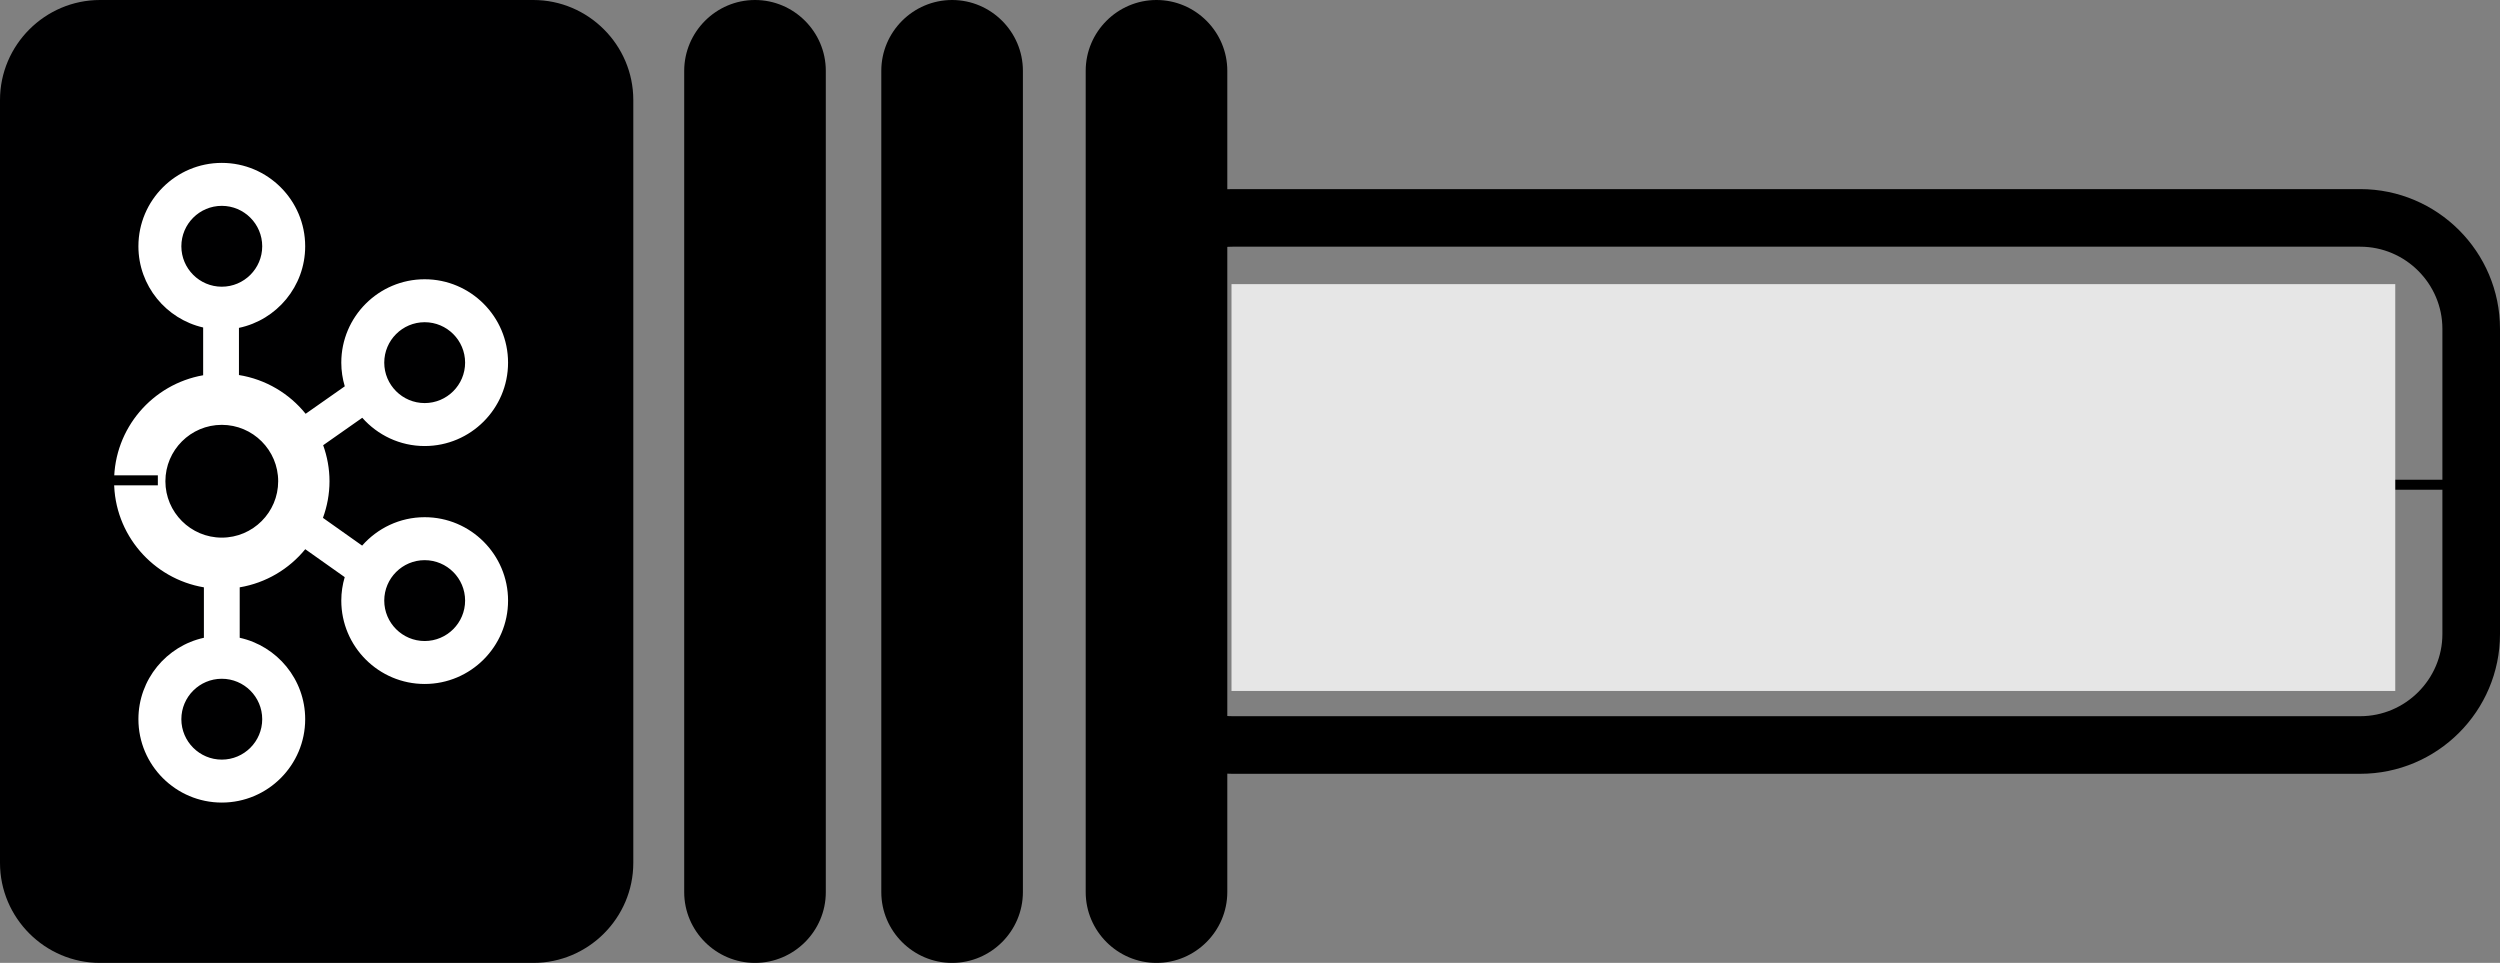 <?xml version="1.0" encoding="UTF-8" standalone="no"?>
<!-- Generator: Adobe Illustrator 23.0.1, SVG Export Plug-In . SVG Version: 6.00 Build 0)  -->

<svg
   xmlns:dc="http://purl.org/dc/elements/1.1/"
   xmlns:cc="http://creativecommons.org/ns#"
   xmlns:rdf="http://www.w3.org/1999/02/22-rdf-syntax-ns#"
   xmlns:svg="http://www.w3.org/2000/svg"
   xmlns="http://www.w3.org/2000/svg"
   xmlns:sodipodi="http://sodipodi.sourceforge.net/DTD/sodipodi-0.dtd"
   xmlns:inkscape="http://www.inkscape.org/namespaces/inkscape"
   version="1.2"
   id="Layer_1"
   x="0px"
   y="0px"
   viewBox="0 0 250 96.29"
   xml:space="preserve"
   sodipodi:docname="icn-kafka.svg"
   inkscape:version="0.92.4 (5da689c313, 2019-01-14)"><rect x="0" y="0" width="250" height="96.29" fill="#808080" stroke="none"/><defs
   id="defs4270" /><sodipodi:namedview
   pagecolor="#ffffff"
   bordercolor="#666666"
   borderopacity="1"
   objecttolerance="10"
   gridtolerance="10"
   guidetolerance="10"
   inkscape:pageopacity="0"
   inkscape:pageshadow="2"
   inkscape:window-width="1015"
   inkscape:window-height="703"
   id="namedview4268"
   showgrid="false"
   inkscape:zoom="1.136"
   inkscape:cx="20.686617"
   inkscape:cy="48.145"
   inkscape:window-x="0"
   inkscape:window-y="0"
   inkscape:window-maximized="0"
   inkscape:current-layer="Layer_1" />
<g
   id="g4265">
	<path
   fill="#000001"
   d="M53.33,96.29H10c-5.5,0-10-4.5-10-10V10C0,4.5,4.5,0,10,0h43.33c5.5,0,10,4.5,10,10v76.29   C63.33,91.79,58.83,96.29,53.33,96.29z"
   id="path4251" />
	<g
   id="g4_2_"
   transform="matrix(0.067,0,0,0.067,5.61,1.015)">
		<path
   id="path6_2_"
   fill="#FFFFFF"
   d="M550.12,756.79c-37.18,0-70.51,16.47-93.34,42.41l-58.49-41.41    c6.21-17.09,9.77-35.45,9.77-54.66c0-18.88-3.44-36.93-9.45-53.77l58.36-40.97c22.82,25.8,56.07,42.19,93.14,42.19    c68.62,0,124.46-55.83,124.46-124.46s-55.84-124.46-124.46-124.46S425.66,457.47,425.66,526.1c0,12.28,1.86,24.13,5.19,35.35    l-58.4,40.99c-24.39-30.26-59.52-51.39-99.54-57.84v-70.38c56.38-11.84,98.86-61.93,98.86-121.79    c0-68.63-55.84-124.46-124.46-124.46s-124.46,55.83-124.46,124.46c0,59.05,41.38,108.53,96.63,121.21v71.3    c-75.4,13.24-132.93,79.04-132.93,158.18c0,79.53,58.1,145.57,134.04,158.36v75.28c-55.82,12.27-97.74,62.05-97.74,121.5    c0,68.63,55.84,124.46,124.46,124.46s124.46-55.83,124.46-124.46c0-59.46-41.93-109.23-97.74-121.5v-75.29    c39.23-6.61,73.71-27.32,97.85-56.91l58.88,41.68c-3.27,11.12-5.1,22.85-5.1,35.01c0,68.63,55.84,124.46,124.46,124.46    s124.46-55.83,124.46-124.46S618.74,756.79,550.12,756.79C550.12,756.79,550.12,756.79,550.12,756.79z M550.12,465.76    c33.28,0,60.34,27.08,60.34,60.35c0,33.27-27.07,60.34-60.34,60.34s-60.34-27.08-60.34-60.34    C489.78,492.84,516.84,465.76,550.12,465.76C550.12,465.76,550.12,465.76,550.12,465.76z M186.95,352.43    c0-33.27,27.07-60.34,60.35-60.34s60.34,27.08,60.34,60.34s-27.07,60.34-60.34,60.34S186.95,385.7,186.95,352.43    C186.95,352.43,186.95,352.43,186.95,352.43z M307.64,1058.27c0,33.27-27.07,60.34-60.34,60.34s-60.35-27.08-60.35-60.34    s27.07-60.34,60.35-60.34S307.64,1025,307.64,1058.27L307.64,1058.27z M247.3,787.28c-46.41,0-84.17-37.75-84.17-84.16    c0-46.41,37.76-84.17,84.17-84.17c46.41,0,84.17,37.76,84.17,84.17C331.46,749.53,293.71,787.28,247.3,787.28L247.3,787.28z     M550.12,941.6c-33.28,0-60.34-27.08-60.34-60.35c0-33.27,27.07-60.34,60.34-60.34c33.28,0,60.34,27.08,60.34,60.34    C610.46,914.52,583.4,941.6,550.12,941.6C550.12,941.6,550.12,941.6,550.12,941.6z" />
	</g>
	<path
   d="M75.5,96.29L75.5,96.29c-3.89,0-7.08-3.18-7.08-7.08V7.08C68.43,3.18,71.61,0,75.5,0h0c3.89,0,7.08,3.18,7.08,7.08v82.14   C82.58,93.11,79.39,96.29,75.5,96.29z"
   id="path4255" />
	<path
   d="M95.21,96.29L95.21,96.29c-3.89,0-7.08-3.18-7.08-7.08V7.08c0-3.89,3.18-7.08,7.08-7.08h0c3.89,0,7.08,3.18,7.08,7.08   v82.14C102.28,93.11,99.1,96.29,95.21,96.29z"
   id="path4257" />
	<path
   d="M115.65,96.29L115.65,96.29c-3.89,0-7.08-3.18-7.08-7.08V7.08c0-3.89,3.18-7.08,7.08-7.08h0c3.89,0,7.08,3.18,7.08,7.08   v82.14C122.72,93.11,119.54,96.29,115.65,96.29z"
   id="path4259" />
	<g
   id="g4263">
		<path
   d="M236.02,24.67c4.52,0,8.22,3.7,8.22,8.22V63.4c0,4.52-3.7,8.22-8.22,8.22H123.25c-4.52,0-8.22-3.7-8.22-8.22V32.89    c0-4.52,3.7-8.22,8.22-8.22H236.02 M236.02,18.91H123.25c-7.71,0-13.98,6.27-13.98,13.98V63.4c0,7.71,6.27,13.98,13.98,13.98    h112.77c7.71,0,13.98-6.27,13.98-13.98V32.89C250,25.18,243.73,18.91,236.02,18.91L236.02,18.91z"
   id="path4261" />
	</g>
</g>
<path
   style="fill:none;stroke:#000000;stroke-width:1px;stroke-linecap:butt;stroke-linejoin:miter;stroke-opacity:1"
   d="m 9.666,48.036 c 6.119,0 6.119,0 6.119,0"
   id="producer"
   inkscape:connector-curvature="0" /><path
   style="fill:none;stroke:#000000;stroke-width:1px;stroke-linecap:butt;stroke-linejoin:miter;stroke-opacity:1"
   d="m 238.856,48.473 c 6.119,0 6.119,0 6.119,0"
   id="consumer"
   inkscape:connector-curvature="0" /><rect
   style="fill:#e6e6e6;stroke-width:0.938"
   id="description"
   width="116.376"
   height="40.683"
   x="123.15"
   y="28.413" /></svg>